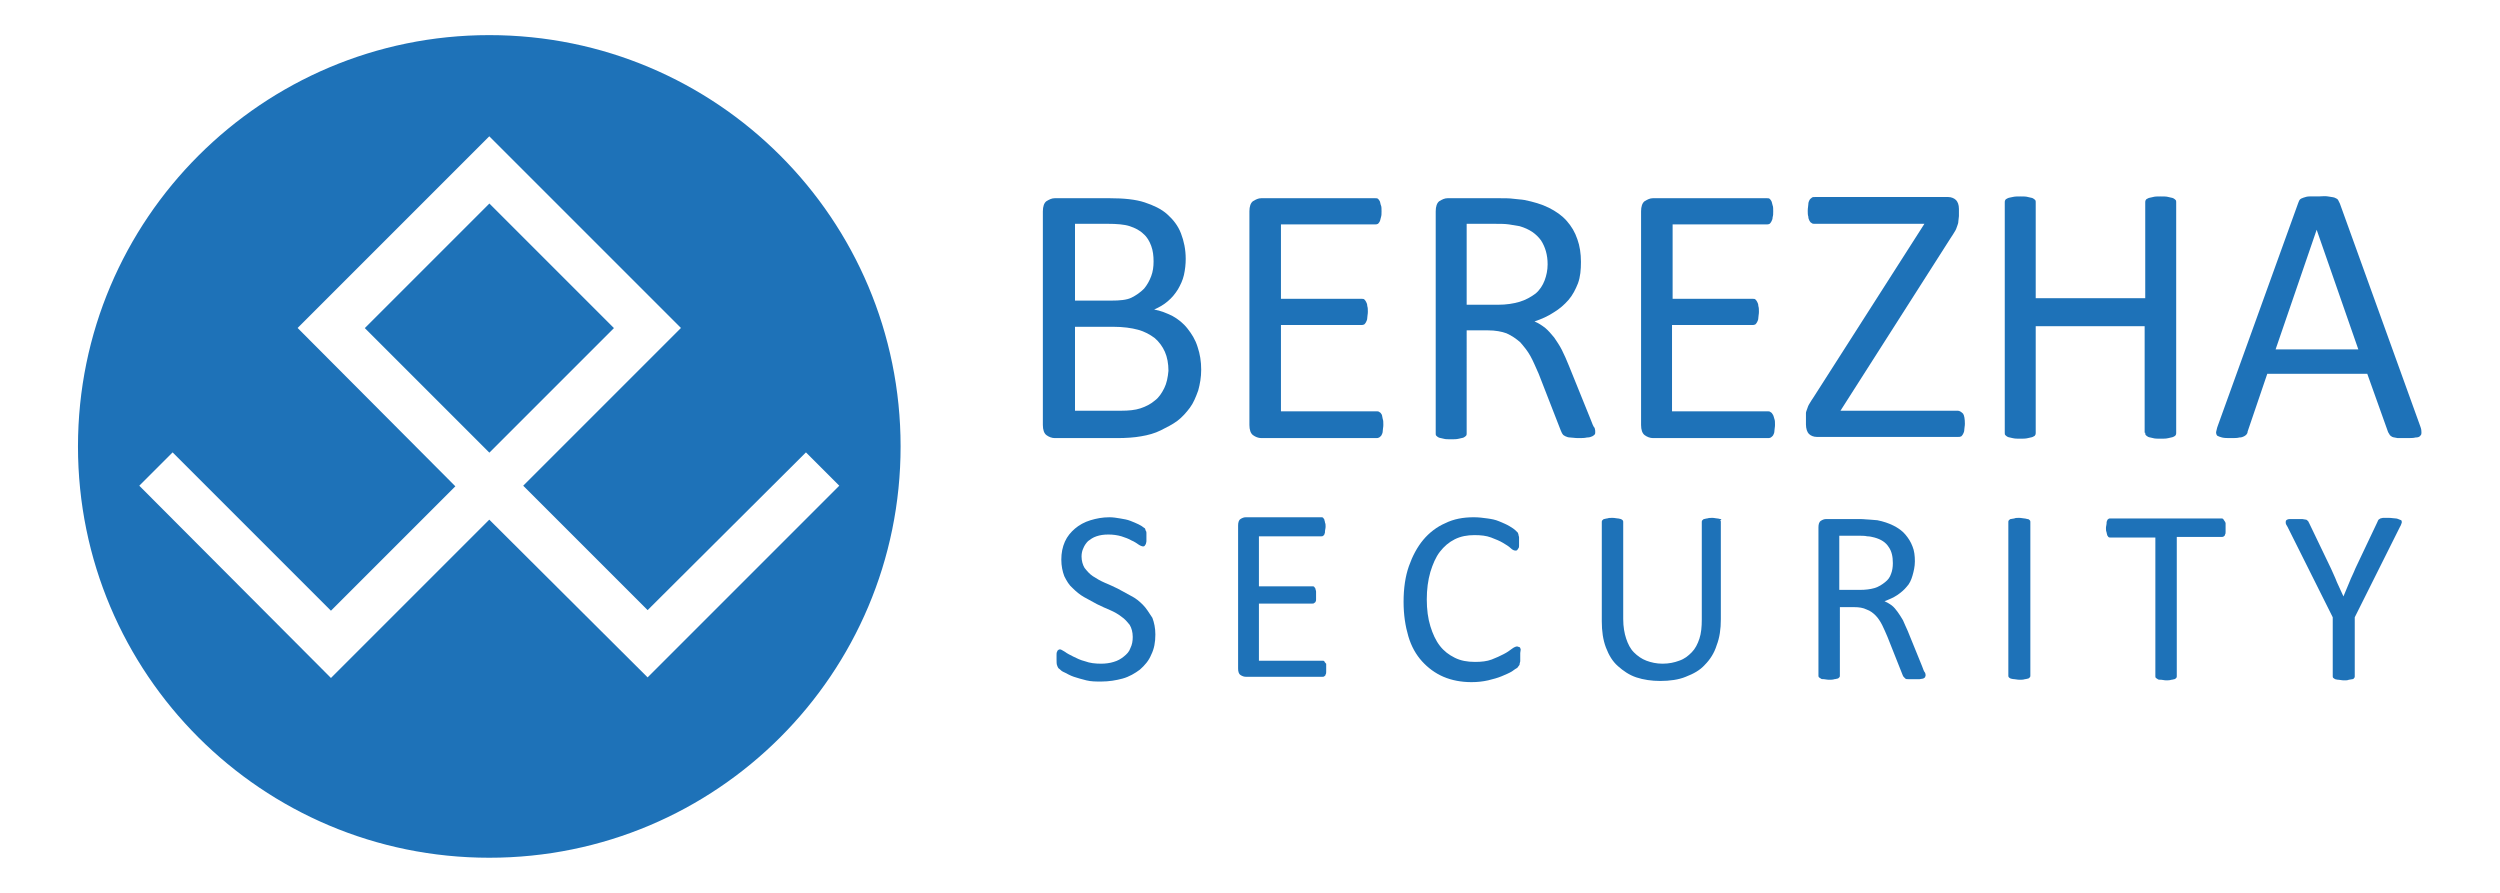 <?xml version="1.0" encoding="utf-8"?>

<svg version="1.1" id="Layer_1" xmlns="http://www.w3.org/2000/svg" xmlns:xlink="http://www.w3.org/1999/xlink" x="0px" y="0px"
	 viewBox="0 0 420 150" style="enable-background:new 0 0 420 150;" xml:space="preserve">
<style type="text/css">.st0{fill:#1E72B8;}.st1{fill:#2072B9;}
</style>
<g><path class="st0" d="M192,101.6c-0.6-0.6-1.2-1.1-2-1.5c-0.7-0.4-1.5-0.8-2.2-1.2c-0.8-0.4-1.5-0.7-2.2-1c-0.7-0.3-1.4-0.7-2-1.1
		c-0.6-0.4-1-0.9-1.4-1.4c-0.3-0.5-0.5-1.2-0.5-1.9c0-0.5,0.1-1,0.3-1.4c0.2-0.5,0.5-0.9,0.8-1.2c0.4-0.3,0.8-0.6,1.4-0.8
		c0.6-0.2,1.2-0.3,2-0.3c0.8,0,1.5,0.1,2.2,0.3c0.6,0.2,1.2,0.4,1.7,0.7c0.5,0.2,0.9,0.5,1.2,0.7c0.3,0.2,0.6,0.3,0.7,0.3
		c0.1,0,0.2,0,0.3-0.1c0.1-0.1,0.1-0.2,0.2-0.3c0-0.1,0.1-0.3,0.1-0.5c0-0.2,0-0.4,0-0.7c0-0.3,0-0.5,0-0.6c0-0.2,0-0.3-0.1-0.4
		c0-0.1-0.1-0.2-0.1-0.3c0-0.1-0.1-0.2-0.3-0.3c-0.1-0.1-0.4-0.3-0.8-0.5c-0.4-0.2-0.9-0.4-1.4-0.6c-0.5-0.2-1.1-0.3-1.7-0.4
		c-0.6-0.1-1.2-0.2-1.8-0.2c-1.2,0-2.2,0.2-3.2,0.5c-1,0.3-1.9,0.8-2.6,1.4c-0.7,0.6-1.3,1.3-1.7,2.2c-0.4,0.9-0.6,1.9-0.6,3
		c0,1.1,0.2,2,0.5,2.8c0.4,0.8,0.8,1.5,1.4,2c0.6,0.6,1.2,1.1,1.9,1.5c0.7,0.4,1.5,0.8,2.2,1.2c0.8,0.4,1.5,0.7,2.2,1
		c0.7,0.3,1.4,0.7,1.9,1.1c0.6,0.4,1,0.9,1.4,1.4c0.3,0.5,0.5,1.2,0.5,2c0,0.7-0.1,1.3-0.4,1.9c-0.2,0.6-0.6,1-1.1,1.4
		c-0.5,0.4-1,0.7-1.7,0.9c-0.6,0.2-1.4,0.3-2.1,0.3c-1,0-1.9-0.1-2.7-0.4c-0.8-0.2-1.4-0.5-2-0.8c-0.6-0.3-1-0.5-1.4-0.8
		c-0.4-0.2-0.6-0.4-0.8-0.4c-0.1,0-0.2,0-0.3,0.1c-0.1,0.1-0.2,0.1-0.2,0.3c-0.1,0.1-0.1,0.3-0.1,0.5c0,0.2,0,0.5,0,0.8
		c0,0.4,0,0.8,0.1,1c0.1,0.3,0.2,0.5,0.4,0.6c0.2,0.2,0.4,0.4,0.9,0.6c0.4,0.2,0.9,0.5,1.5,0.7c0.6,0.2,1.3,0.4,2.1,0.6
		c0.8,0.2,1.6,0.2,2.5,0.2c1.3,0,2.5-0.2,3.6-0.5c1.1-0.3,2.1-0.9,2.9-1.5c0.8-0.7,1.5-1.5,1.9-2.5c0.5-1,0.7-2.1,0.7-3.4
		c0-1.1-0.2-2-0.5-2.8C193,102.9,192.6,102.2,192,101.6z"/>
	<path class="st0" d="M222.7,111.4c-0.1-0.1-0.2-0.2-0.2-0.3c-0.1-0.1-0.2-0.1-0.3-0.1h-10.7v-9.6h9c0.1,0,0.2,0,0.3-0.1
		c0.1-0.1,0.2-0.1,0.2-0.2c0.1-0.1,0.1-0.3,0.1-0.4c0-0.2,0-0.4,0-0.6c0-0.3,0-0.5,0-0.7c0-0.2-0.1-0.3-0.1-0.5
		c-0.1-0.1-0.1-0.2-0.2-0.3c-0.1-0.1-0.2-0.1-0.3-0.1h-9v-8.4H222c0.1,0,0.2,0,0.3-0.1c0.1-0.1,0.2-0.1,0.2-0.3
		c0.1-0.1,0.1-0.3,0.1-0.5c0-0.2,0.1-0.4,0.1-0.7c0-0.3,0-0.5-0.1-0.7c0-0.2-0.1-0.3-0.1-0.5c-0.1-0.1-0.1-0.2-0.2-0.3
		c-0.1-0.1-0.2-0.1-0.3-0.1h-12.7c-0.3,0-0.6,0.1-0.9,0.3c-0.3,0.2-0.4,0.6-0.4,1.1v24c0,0.5,0.1,0.9,0.4,1.1
		c0.3,0.2,0.6,0.3,0.9,0.3h12.9c0.1,0,0.2,0,0.3-0.1c0.1-0.1,0.2-0.1,0.2-0.3c0.1-0.1,0.1-0.3,0.1-0.5c0-0.2,0-0.4,0-0.7
		c0-0.3,0-0.5,0-0.7C222.8,111.6,222.8,111.5,222.7,111.4z"/>
	<path class="st0" d="M255.4,108.9c0-0.1-0.1-0.2-0.2-0.2c-0.1,0-0.2-0.1-0.3-0.1c-0.2,0-0.5,0.1-0.9,0.4c-0.4,0.3-0.8,0.6-1.4,0.9
		c-0.6,0.3-1.2,0.6-2,0.9c-0.8,0.3-1.7,0.4-2.8,0.4c-1.3,0-2.4-0.2-3.4-0.7c-1-0.5-1.8-1.1-2.5-2c-0.7-0.9-1.2-2-1.6-3.3
		c-0.4-1.3-0.6-2.8-0.6-4.5c0-1.7,0.2-3.2,0.6-4.6c0.4-1.3,0.9-2.5,1.6-3.4c0.7-0.9,1.5-1.6,2.5-2.1c1-0.5,2.1-0.7,3.3-0.7
		c1.1,0,2,0.1,2.8,0.4c0.8,0.3,1.5,0.6,2,0.9c0.5,0.3,1,0.6,1.3,0.9c0.3,0.3,0.6,0.4,0.8,0.4c0.1,0,0.2,0,0.3-0.1s0.1-0.2,0.2-0.3
		c0.1-0.1,0.1-0.3,0.1-0.5c0-0.2,0-0.4,0-0.7c0-0.2,0-0.5,0-0.6c0-0.2-0.1-0.3-0.1-0.5c0-0.1-0.1-0.2-0.1-0.3
		c-0.1-0.1-0.2-0.2-0.4-0.4c-0.2-0.2-0.5-0.4-1-0.7c-0.5-0.3-1-0.5-1.7-0.8s-1.3-0.4-2-0.5c-0.7-0.1-1.5-0.2-2.3-0.2
		c-1.8,0-3.4,0.3-4.8,1c-1.4,0.6-2.7,1.6-3.7,2.8c-1,1.2-1.8,2.7-2.4,4.4c-0.6,1.7-0.9,3.7-0.9,6c0,2.2,0.3,4.1,0.8,5.8
		c0.5,1.7,1.3,3.1,2.3,4.2c1,1.1,2.2,2,3.6,2.6c1.4,0.6,3,0.9,4.7,0.9c1,0,1.9-0.1,2.8-0.3c0.8-0.2,1.6-0.4,2.3-0.7
		c0.7-0.3,1.2-0.5,1.7-0.8c0.4-0.3,0.7-0.5,0.9-0.6c0.1-0.1,0.2-0.3,0.3-0.4c0.1-0.1,0.1-0.2,0.1-0.3c0-0.1,0.1-0.3,0.1-0.4
		c0-0.2,0-0.4,0-0.6c0-0.3,0-0.6,0-0.8C255.5,109.2,255.5,109,255.4,108.9z"/>
	<path class="st0" d="M289,87.2c-0.1,0-0.3-0.1-0.5-0.1c-0.2,0-0.5-0.1-0.8-0.1c-0.3,0-0.6,0-0.9,0.1c-0.2,0-0.4,0.1-0.5,0.1
		c-0.1,0-0.2,0.1-0.3,0.2c-0.1,0.1-0.1,0.2-0.1,0.3v16.4c0,1.2-0.1,2.3-0.4,3.2c-0.3,0.9-0.7,1.7-1.3,2.3c-0.6,0.6-1.2,1.1-2.1,1.4
		c-0.8,0.3-1.7,0.5-2.8,0.5c-1,0-1.9-0.2-2.7-0.5c-0.8-0.3-1.5-0.8-2.1-1.4c-0.6-0.6-1-1.4-1.3-2.3s-0.5-2-0.5-3.3V87.7
		c0-0.1,0-0.2-0.1-0.3c-0.1-0.1-0.1-0.1-0.3-0.2c-0.1,0-0.3-0.1-0.5-0.1c-0.2,0-0.5-0.1-0.9-0.1c-0.4,0-0.6,0-0.9,0.1
		c-0.2,0-0.4,0.1-0.5,0.1c-0.1,0-0.2,0.1-0.3,0.2c-0.1,0.1-0.1,0.2-0.1,0.3v16.7c0,1.6,0.2,3.1,0.7,4.4c0.5,1.3,1.1,2.3,2,3.1
		c0.9,0.8,1.9,1.5,3.1,1.9c1.2,0.4,2.6,0.6,4,0.6c1.6,0,3.1-0.2,4.3-0.7c1.3-0.5,2.4-1.1,3.2-2c0.9-0.9,1.6-2,2-3.3
		c0.5-1.3,0.7-2.7,0.7-4.4V87.7c0-0.1,0-0.2-0.1-0.3C289.3,87.3,289.2,87.2,289,87.2z"/>
	<path class="st0" d="M322.9,111.9l-2.4-5.9c-0.3-0.7-0.6-1.3-0.8-1.8c-0.3-0.5-0.6-1-0.9-1.4c-0.3-0.4-0.6-0.8-1-1.1
		c-0.4-0.3-0.8-0.5-1.2-0.7c0.8-0.3,1.5-0.6,2.1-1c0.6-0.4,1.2-0.9,1.6-1.4c0.5-0.5,0.8-1.2,1-1.9c0.2-0.7,0.4-1.5,0.4-2.4
		c0-0.9-0.1-1.8-0.4-2.5c-0.3-0.8-0.7-1.4-1.2-2c-0.5-0.6-1.2-1.1-2-1.5c-0.8-0.4-1.7-0.7-2.7-0.9c-0.4,0-0.8-0.1-1.2-0.1
		c-0.5,0-1-0.1-1.7-0.1h-5.7c-0.3,0-0.6,0.1-0.9,0.3c-0.3,0.2-0.4,0.6-0.4,1.1v24.9c0,0.1,0,0.2,0.1,0.3c0.1,0.1,0.2,0.1,0.3,0.2
		s0.3,0.1,0.5,0.1c0.2,0,0.5,0.1,0.9,0.1c0.3,0,0.6,0,0.9-0.1c0.2,0,0.4-0.1,0.5-0.1c0.1,0,0.2-0.1,0.3-0.2c0.1-0.1,0.1-0.2,0.1-0.3
		V102h2.4c0.8,0,1.5,0.1,2.1,0.4c0.6,0.2,1.1,0.6,1.5,1c0.4,0.4,0.8,1,1.1,1.6c0.3,0.6,0.6,1.3,0.9,2l2.5,6.3
		c0.1,0.2,0.1,0.3,0.2,0.4c0.1,0.1,0.2,0.2,0.3,0.3s0.3,0.1,0.5,0.1c0.2,0,0.5,0,0.9,0c0.4,0,0.7,0,1,0c0.2,0,0.4-0.1,0.6-0.1
		c0.1-0.1,0.2-0.1,0.3-0.2c0-0.1,0.1-0.2,0.1-0.3c0-0.1,0-0.3-0.1-0.5C323.2,112.8,323.1,112.4,322.9,111.9z M314.9,98.8
		c-0.7,0.2-1.5,0.3-2.4,0.3H309v-9.1h3c0.7,0,1.3,0,1.7,0.1c0.4,0,0.8,0.1,1.2,0.2c1.1,0.3,1.9,0.8,2.4,1.6c0.5,0.7,0.7,1.6,0.7,2.7
		c0,0.7-0.1,1.3-0.3,1.8c-0.2,0.6-0.5,1-1,1.4C316.2,98.2,315.6,98.6,314.9,98.8z"/>
	<path class="st0" d="M340.6,87.2c-0.1,0-0.3-0.1-0.5-0.1c-0.2,0-0.5-0.1-0.9-0.1c-0.3,0-0.6,0-0.8,0.1c-0.2,0-0.4,0.1-0.6,0.1
		c-0.1,0-0.2,0.1-0.3,0.2c-0.1,0.1-0.1,0.2-0.1,0.3v25.8c0,0.1,0,0.2,0.1,0.3c0.1,0.1,0.1,0.1,0.3,0.2c0.1,0,0.3,0.1,0.6,0.1
		c0.2,0,0.5,0.1,0.9,0.1c0.3,0,0.6,0,0.9-0.1c0.2,0,0.4-0.1,0.5-0.1c0.1,0,0.2-0.1,0.3-0.2c0.1-0.1,0.1-0.2,0.1-0.3V87.7
		c0-0.1,0-0.2-0.1-0.3C340.9,87.3,340.8,87.2,340.6,87.2z"/>
	<path class="st0" d="M373.7,87.5c-0.1-0.1-0.1-0.2-0.2-0.3c-0.1-0.1-0.2-0.1-0.3-0.1h-18.7c-0.1,0-0.2,0-0.3,0.1
		c-0.1,0.1-0.2,0.1-0.2,0.3c-0.1,0.1-0.1,0.3-0.1,0.5c0,0.2-0.1,0.4-0.1,0.7c0,0.3,0,0.5,0.1,0.7c0,0.2,0.1,0.3,0.1,0.5
		c0.1,0.1,0.1,0.2,0.2,0.3c0.1,0.1,0.2,0.1,0.3,0.1h7.6v23.3c0,0.1,0,0.2,0.1,0.3c0.1,0.1,0.2,0.1,0.3,0.2s0.3,0.1,0.6,0.1
		c0.2,0,0.5,0.1,0.8,0.1c0.3,0,0.6,0,0.9-0.1c0.2,0,0.4-0.1,0.5-0.1c0.1,0,0.2-0.1,0.3-0.2c0.1-0.1,0.1-0.2,0.1-0.3V90.2h7.6
		c0.1,0,0.2,0,0.3-0.1c0.1-0.1,0.2-0.1,0.2-0.3c0.1-0.1,0.1-0.3,0.1-0.5c0-0.2,0-0.4,0-0.7c0-0.3,0-0.5,0-0.7
		C373.9,87.8,373.8,87.6,373.7,87.5z"/>
	<path class="st0" d="M402.5,87.1c-0.3,0-0.7-0.1-1.2-0.1c-0.4,0-0.7,0-0.9,0c-0.2,0-0.4,0.1-0.5,0.1c-0.1,0.1-0.2,0.1-0.3,0.2
		c-0.1,0.1-0.1,0.2-0.2,0.4l-3.7,7.8c-0.3,0.8-0.7,1.5-1,2.3c-0.3,0.8-0.7,1.6-1,2.4h0c-0.4-0.8-0.7-1.6-1.1-2.4
		c-0.3-0.8-0.7-1.6-1-2.3l-3.7-7.7c-0.1-0.1-0.1-0.3-0.2-0.3c-0.1-0.1-0.2-0.2-0.3-0.2c-0.2,0-0.4-0.1-0.6-0.1c-0.3,0-0.6,0-1,0
		c-0.5,0-0.8,0-1.1,0c-0.3,0-0.5,0.1-0.6,0.2c-0.1,0.1-0.1,0.2-0.1,0.4c0,0.2,0.1,0.4,0.3,0.7l7.6,15.2v9.9c0,0.1,0,0.2,0.1,0.3
		c0.1,0.1,0.2,0.1,0.3,0.2c0.1,0,0.3,0.1,0.6,0.1c0.2,0,0.5,0.1,0.9,0.1c0.3,0,0.6,0,0.8-0.1c0.2,0,0.4-0.1,0.6-0.1s0.2-0.1,0.3-0.2
		c0.1-0.1,0.1-0.2,0.1-0.3v-9.9l7.6-15.2c0.2-0.3,0.2-0.5,0.3-0.7c0-0.2,0-0.3-0.1-0.4C402.9,87.2,402.7,87.1,402.5,87.1z"/>
	<path class="st0" d="M199.5,55.2c-0.7-0.9-1.6-1.6-2.5-2.1c-1-0.5-2-0.9-3.1-1.1c0.9-0.4,1.6-0.8,2.3-1.4c0.7-0.6,1.2-1.2,1.7-2
		c0.4-0.7,0.8-1.5,1-2.4c0.2-0.9,0.3-1.8,0.3-2.7c0-1.6-0.3-3-0.8-4.3c-0.5-1.3-1.3-2.3-2.3-3.2c-1-0.9-2.3-1.5-3.8-2
		c-1.5-0.5-3.5-0.7-5.9-0.7h-9.2c-0.5,0-0.9,0.2-1.4,0.5c-0.4,0.3-0.6,0.9-0.6,1.7v35.9c0,0.8,0.2,1.4,0.6,1.7
		c0.4,0.3,0.9,0.5,1.4,0.5h10.5c1.5,0,2.9-0.1,4-0.3c1.2-0.2,2.3-0.5,3.3-1s2-1,2.8-1.6c0.8-0.6,1.5-1.4,2.1-2.2
		c0.6-0.8,1-1.8,1.4-2.9c0.3-1.1,0.5-2.2,0.5-3.5c0-1.4-0.2-2.6-0.6-3.8C200.8,57,200.2,56.1,199.5,55.2z M180.6,37.6h5.5
		c1.5,0,2.8,0.1,3.7,0.4c0.9,0.3,1.7,0.7,2.3,1.3c0.6,0.5,1,1.2,1.3,2c0.3,0.8,0.4,1.7,0.4,2.6c0,0.9-0.1,1.7-0.4,2.5
		c-0.3,0.8-0.7,1.5-1.2,2.1c-0.6,0.6-1.3,1.1-2.1,1.5c-0.8,0.4-2,0.5-3.4,0.5h-6.1V37.6z M195.6,65.2c-0.4,0.8-0.9,1.6-1.6,2.1
		c-0.7,0.6-1.5,1-2.4,1.3c-0.9,0.3-2,0.4-3.2,0.4h-7.8V54.9h6.4c1.7,0,3.1,0.2,4.2,0.5c1.1,0.3,2,0.8,2.8,1.4
		c0.7,0.6,1.3,1.4,1.7,2.3c0.4,0.9,0.6,2,0.6,3.2C196.2,63.4,196,64.4,195.6,65.2z"/>
	<path class="st0" d="M232.1,69.6c-0.1-0.2-0.2-0.3-0.4-0.4c-0.1-0.1-0.3-0.1-0.5-0.1h-16V54.6h13.5c0.2,0,0.3,0,0.5-0.1
		c0.1-0.1,0.2-0.2,0.3-0.4c0.1-0.2,0.2-0.4,0.2-0.7c0-0.3,0.1-0.6,0.1-1c0-0.4,0-0.7-0.1-1c0-0.3-0.1-0.5-0.2-0.7
		c-0.1-0.2-0.2-0.3-0.3-0.4c-0.1-0.1-0.3-0.1-0.5-0.1h-13.5V37.7H231c0.2,0,0.3,0,0.5-0.1c0.1-0.1,0.2-0.2,0.3-0.4
		c0.1-0.2,0.1-0.4,0.2-0.7s0.1-0.6,0.1-1c0-0.4,0-0.8-0.1-1s-0.1-0.5-0.2-0.7s-0.2-0.3-0.3-0.4c-0.1-0.1-0.3-0.1-0.5-0.1h-19.1
		c-0.5,0-0.9,0.2-1.4,0.5c-0.4,0.3-0.6,0.9-0.6,1.7v35.9c0,0.8,0.2,1.4,0.6,1.7c0.4,0.3,0.9,0.5,1.4,0.5h19.3c0.2,0,0.3,0,0.5-0.1
		c0.1-0.1,0.3-0.2,0.4-0.4c0.1-0.2,0.2-0.4,0.2-0.7c0-0.3,0.1-0.6,0.1-1c0-0.4,0-0.8-0.1-1C232.2,70,232.2,69.7,232.1,69.6z"/>
	<path class="st0" d="M267.2,70.4l-3.6-8.9c-0.4-1-0.8-1.9-1.2-2.7c-0.4-0.8-0.9-1.5-1.3-2.1c-0.5-0.6-1-1.2-1.5-1.6
		c-0.5-0.4-1.1-0.8-1.8-1.1c1.2-0.4,2.3-0.9,3.2-1.5c1-0.6,1.8-1.3,2.5-2.1c0.7-0.8,1.2-1.8,1.6-2.8c0.4-1.1,0.5-2.3,0.5-3.6
		c0-1.4-0.2-2.7-0.6-3.8c-0.4-1.2-1-2.2-1.8-3.1c-0.8-0.9-1.8-1.6-3-2.2c-1.2-0.6-2.6-1-4.1-1.3c-0.5-0.1-1.1-0.1-1.8-0.2
		c-0.7-0.1-1.5-0.1-2.5-0.1h-8.6c-0.5,0-0.9,0.2-1.4,0.5c-0.4,0.3-0.6,0.9-0.6,1.7v37.3c0,0.2,0,0.3,0.1,0.4
		c0.1,0.1,0.2,0.2,0.4,0.3c0.2,0.1,0.5,0.1,0.8,0.2c0.3,0.1,0.8,0.1,1.3,0.1c0.5,0,0.9,0,1.3-0.1c0.3-0.1,0.6-0.1,0.8-0.2
		c0.2-0.1,0.3-0.2,0.4-0.3c0.1-0.1,0.1-0.3,0.1-0.4V55.5h3.6c1.2,0,2.3,0.2,3.1,0.5c0.9,0.4,1.6,0.9,2.3,1.5
		c0.6,0.7,1.2,1.4,1.7,2.3c0.5,0.9,0.9,1.9,1.4,3l3.7,9.5c0.1,0.2,0.2,0.5,0.3,0.6c0.1,0.2,0.3,0.3,0.5,0.4c0.2,0.1,0.5,0.2,0.8,0.2
		c0.3,0,0.8,0.1,1.3,0.1c0.6,0,1.1,0,1.5-0.1c0.4,0,0.7-0.1,0.9-0.2c0.2-0.1,0.3-0.2,0.4-0.3c0.1-0.1,0.1-0.3,0.1-0.4
		c0-0.2,0-0.4-0.1-0.7C267.7,71.7,267.5,71.2,267.2,70.4z M255.3,50.7c-1,0.3-2.2,0.5-3.7,0.5h-5.2V37.6h4.5c1.1,0,1.9,0,2.6,0.1
		s1.2,0.2,1.8,0.3c1.7,0.5,2.8,1.3,3.6,2.4c0.7,1.1,1.1,2.4,1.1,4c0,1-0.2,1.9-0.5,2.7c-0.3,0.8-0.8,1.6-1.5,2.2
		C257.2,49.9,256.3,50.4,255.3,50.7z"/>
	<path class="st0" d="M297.8,69.6c-0.1-0.2-0.2-0.3-0.4-0.4c-0.1-0.1-0.3-0.1-0.5-0.1h-16V54.6h13.5c0.2,0,0.3,0,0.5-0.1
		c0.1-0.1,0.2-0.2,0.3-0.4c0.1-0.2,0.2-0.4,0.2-0.7c0-0.3,0.1-0.6,0.1-1c0-0.4,0-0.7-0.1-1c0-0.3-0.1-0.5-0.2-0.7
		c-0.1-0.2-0.2-0.3-0.3-0.4c-0.1-0.1-0.3-0.1-0.5-0.1H281V37.7h15.8c0.2,0,0.3,0,0.5-0.1c0.1-0.1,0.2-0.2,0.3-0.4
		c0.1-0.2,0.2-0.4,0.2-0.7c0.1-0.3,0.1-0.6,0.1-1c0-0.4,0-0.8-0.1-1c-0.1-0.3-0.1-0.5-0.2-0.7c-0.1-0.2-0.2-0.3-0.3-0.4
		c-0.1-0.1-0.3-0.1-0.5-0.1h-19.1c-0.5,0-0.9,0.2-1.4,0.5c-0.4,0.3-0.6,0.9-0.6,1.7v35.9c0,0.8,0.2,1.4,0.6,1.7
		c0.4,0.3,0.9,0.5,1.4,0.5H297c0.2,0,0.3,0,0.5-0.1c0.1-0.1,0.3-0.2,0.4-0.4c0.1-0.2,0.2-0.4,0.2-0.7c0-0.3,0.1-0.6,0.1-1
		c0-0.4,0-0.8-0.1-1C298,70,297.9,69.7,297.8,69.6z"/>
	<path class="st0" d="M328.9,69h-19.7l18.5-29c0.3-0.4,0.5-0.8,0.7-1.1c0.2-0.3,0.3-0.6,0.4-0.9c0.1-0.3,0.2-0.5,0.2-0.8
		c0-0.3,0.1-0.6,0.1-0.9v-1.2c0-0.7-0.2-1.2-0.5-1.5c-0.3-0.3-0.8-0.5-1.3-0.5h-22.4c-0.2,0-0.4,0-0.5,0.1c-0.1,0.1-0.3,0.2-0.4,0.4
		c-0.1,0.2-0.2,0.4-0.2,0.7c0,0.3-0.1,0.6-0.1,1.1c0,0.4,0,0.7,0.1,1c0,0.3,0.1,0.5,0.2,0.7c0.1,0.2,0.2,0.3,0.4,0.4
		c0.1,0.1,0.3,0.1,0.5,0.1h18.4l-18.6,29.1c-0.3,0.4-0.5,0.8-0.7,1.1c-0.2,0.3-0.3,0.6-0.4,0.9c-0.1,0.3-0.2,0.5-0.2,0.7
		c0,0.2,0,0.5,0,0.8v1.1c0,0.7,0.2,1.3,0.5,1.6c0.3,0.3,0.8,0.5,1.3,0.5h23.8c0.2,0,0.3,0,0.5-0.1c0.1-0.1,0.2-0.2,0.3-0.4
		c0.1-0.2,0.2-0.4,0.2-0.7c0-0.3,0.1-0.6,0.1-1c0-0.8-0.1-1.4-0.3-1.7C329.5,69.2,329.2,69,328.9,69z"/>
	<path class="st0" d="M360.4,72.7c0,0.2,0,0.3,0.1,0.4c0.1,0.1,0.2,0.2,0.4,0.3c0.2,0.1,0.5,0.1,0.8,0.2c0.3,0.1,0.8,0.1,1.3,0.1
		c0.5,0,0.9,0,1.3-0.1c0.3-0.1,0.6-0.1,0.8-0.2c0.2-0.1,0.4-0.2,0.4-0.3c0.1-0.1,0.1-0.3,0.1-0.4V34c0-0.2,0-0.3-0.1-0.4
		c-0.1-0.1-0.2-0.2-0.4-0.3c-0.2-0.1-0.5-0.1-0.8-0.2c-0.3-0.1-0.8-0.1-1.3-0.1c-0.5,0-1,0-1.3,0.1c-0.3,0.1-0.6,0.1-0.8,0.2
		c-0.2,0.1-0.4,0.2-0.4,0.3c-0.1,0.1-0.1,0.3-0.1,0.4v16.1H342V34c0-0.2,0-0.3-0.1-0.4c-0.1-0.1-0.2-0.2-0.4-0.3
		c-0.2-0.1-0.5-0.1-0.8-0.2c-0.3-0.1-0.8-0.1-1.3-0.1c-0.5,0-0.9,0-1.3,0.1c-0.4,0.1-0.6,0.1-0.8,0.2c-0.2,0.1-0.4,0.2-0.4,0.3
		c-0.1,0.1-0.1,0.3-0.1,0.4v38.7c0,0.2,0,0.3,0.1,0.4c0.1,0.1,0.2,0.2,0.4,0.3c0.2,0.1,0.5,0.1,0.8,0.2c0.4,0.1,0.8,0.1,1.3,0.1
		c0.5,0,0.9,0,1.3-0.1c0.3-0.1,0.6-0.1,0.8-0.2c0.2-0.1,0.4-0.2,0.4-0.3c0.1-0.1,0.1-0.3,0.1-0.4V54.8h18.3V72.7z"/>
	<path class="st0" d="M406.6,71.6l-13.5-37.4c-0.1-0.2-0.2-0.4-0.3-0.6c-0.1-0.2-0.4-0.3-0.6-0.4c-0.3-0.1-0.6-0.1-1.1-0.2
		s-1,0-1.6,0c-0.6,0-1.1,0-1.5,0c-0.4,0-0.7,0.1-1,0.2c-0.3,0.1-0.5,0.2-0.6,0.3c-0.1,0.1-0.2,0.3-0.3,0.6l-13.5,37.4
		c-0.2,0.5-0.2,0.8-0.3,1.1c0,0.3,0.1,0.5,0.2,0.6c0.2,0.1,0.4,0.2,0.8,0.3c0.4,0.1,0.9,0.1,1.5,0.1c0.6,0,1.1,0,1.4-0.1
		c0.4,0,0.6-0.1,0.8-0.2c0.2-0.1,0.3-0.2,0.4-0.3c0.1-0.1,0.2-0.3,0.2-0.5l3.3-9.7h16.8l3.5,9.8c0.1,0.2,0.2,0.3,0.3,0.5
		c0.1,0.1,0.2,0.2,0.4,0.3c0.2,0.1,0.5,0.1,0.9,0.2c0.4,0,0.9,0,1.5,0c0.6,0,1.2,0,1.5-0.1c0.4,0,0.7-0.1,0.8-0.3
		c0.2-0.1,0.2-0.4,0.2-0.6C406.8,72.4,406.8,72.1,406.6,71.6z M382.3,58.7l6.9-20.1h0l7,20.1H382.3z"/>
	<path class="st0" d="M82.2,5.9C44.1,5.9,13.1,36.8,13.1,75c0,38.2,30.9,69.1,69.1,69.1c38.2,0,69.1-30.9,69.1-69.1
		C151.3,36.8,120.4,5.9,82.2,5.9z M141,81.6l-32.2,32.2L82.2,87.3l-26.6,26.6L23.4,81.6l5.6-5.6l26.6,26.6l20.9-20.9L50,55.1
		l32.2-32.2l32.2,32.2L87.9,81.6l20.9,20.9L135.4,76L141,81.6z"/>
	
		<rect x="67.4" y="40.3" transform="matrix(0.707 -0.707 0.707 0.707 -14.856 74.279)" class="st0" width="29.6" height="29.6"/>
</g>
</svg>
